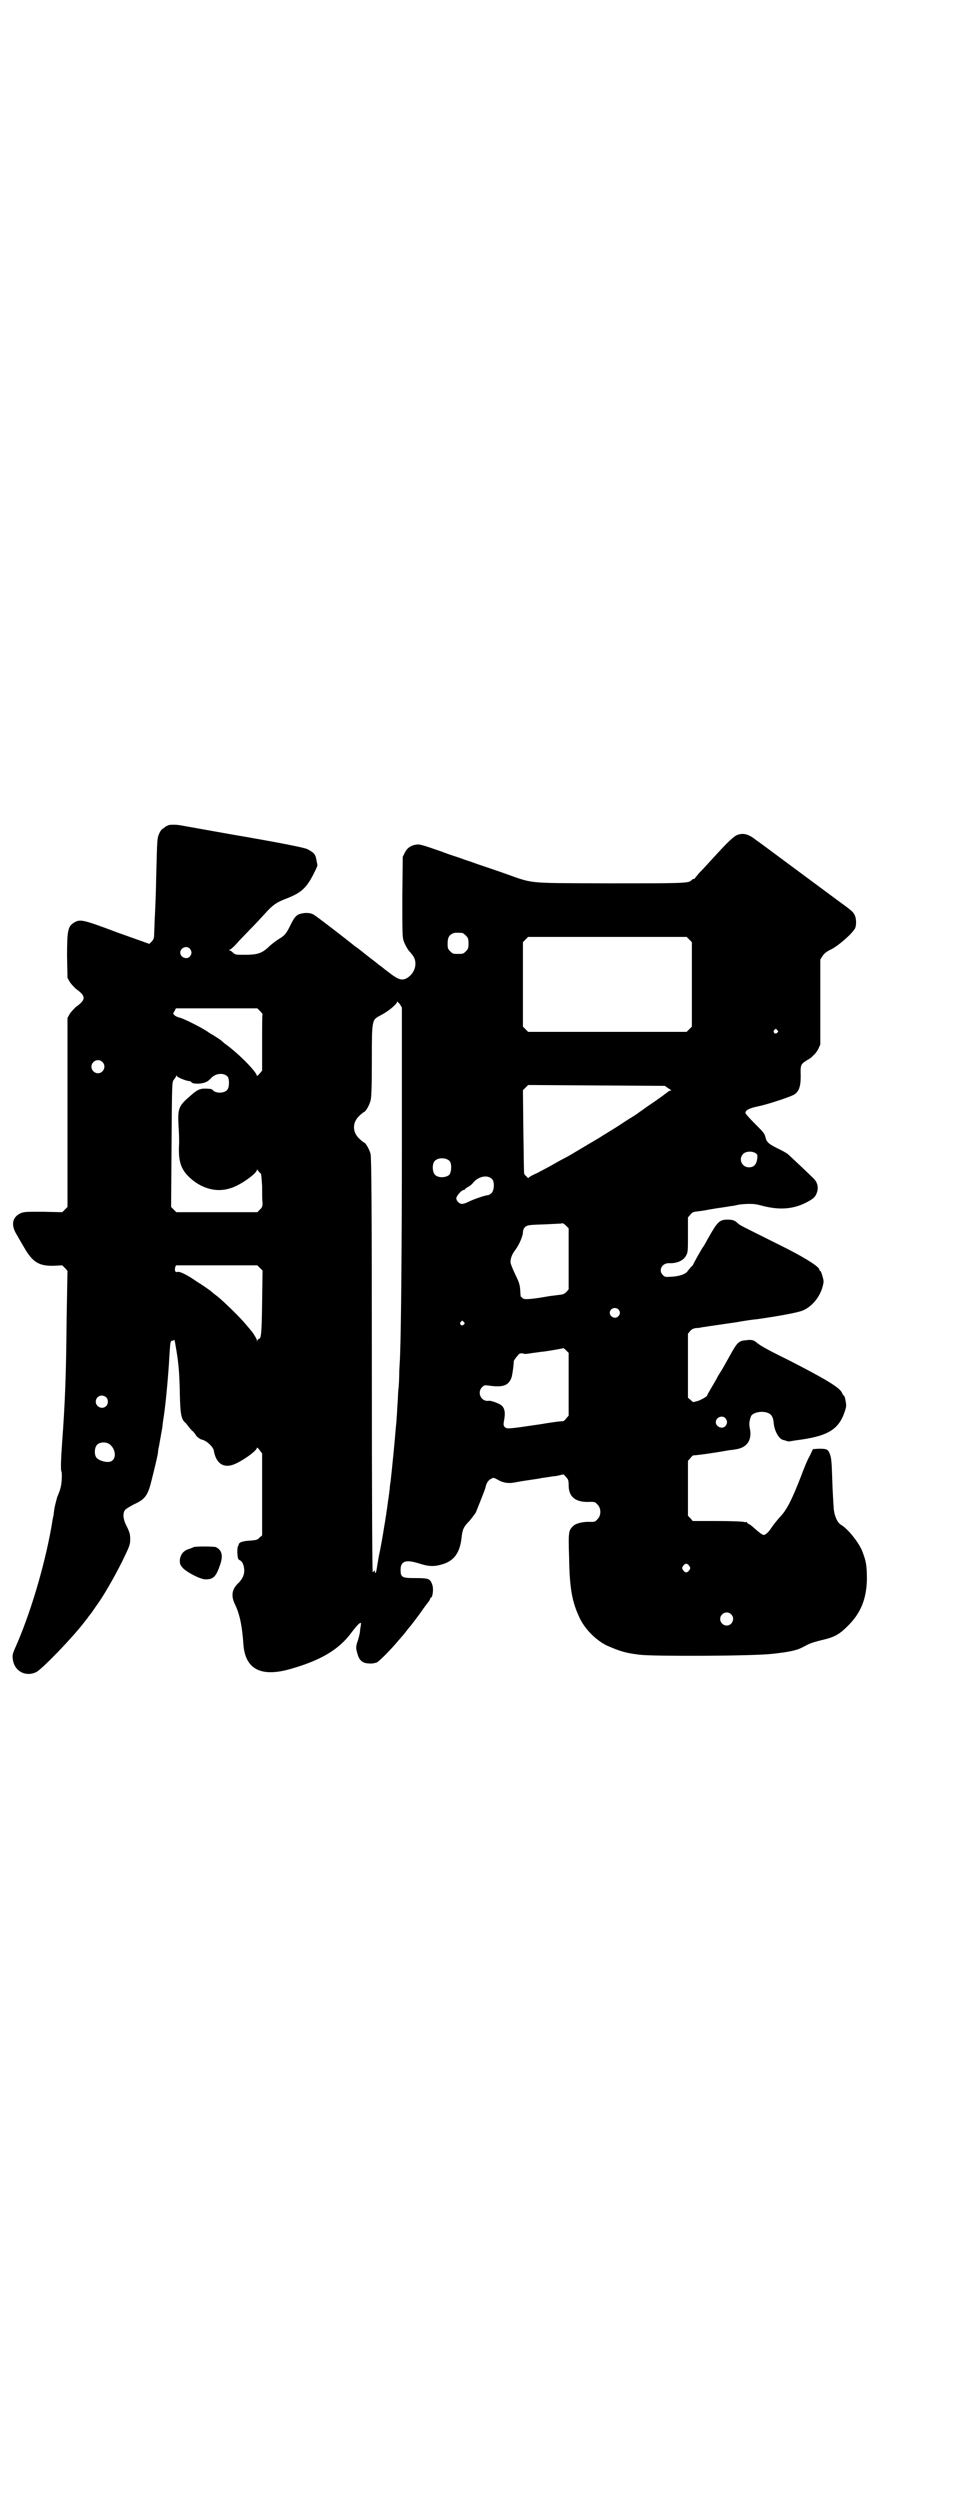<?xml version="1.0" standalone="no"?>
<!DOCTYPE svg PUBLIC "-//W3C//DTD SVG 20010904//EN"
 "http://www.w3.org/TR/2001/REC-SVG-20010904/DTD/svg10.dtd">
<svg version="1.0" xmlns="http://www.w3.org/2000/svg"
 width="1107pt" height="2870pt" viewBox="0 0 1107 2870"
 preserveAspectRatio="xMidYMid meet">
<g transform="translate(0,2870) scale(0.5,-0.5)"
fill="#000000" stroke="none">
<path d="M388 3846 c-4 -2 -7 -3 -8 -4 -1 -1 -3 -2 -5 -4 -3 -1 -7 -6 -9 -11
-5 -11 -5 -11 -7 -90 -1 -49 -2 -77 -4 -114 0 -10 -1 -23 -1 -28 0 -8 -1 -11
-5 -16 l-6 -6 -73 26 c-77 29 -85 31 -98 24 -16 -9 -18 -17 -18 -78 l1 -50 5
-9 c3 -5 10 -12 14 -16 24 -17 24 -25 0 -42 -4 -4 -11 -11 -14 -16 l-5 -9 0
-217 0 -217 -6 -6 -6 -6 -44 1 c-42 0 -44 0 -53 -4 -18 -9 -21 -27 -8 -48 4
-7 12 -21 18 -31 19 -33 34 -42 68 -41 l19 1 6 -6 c4 -4 6 -7 6 -7 0 -1 -1
-50 -2 -109 -1 -132 -4 -199 -10 -280 -3 -42 -4 -68 -2 -71 2 -4 1 -28 -2 -38
-1 -5 -5 -15 -8 -22 -2 -8 -5 -19 -6 -25 -1 -7 -2 -14 -2 -16 -1 -2 -3 -14 -5
-27 -17 -95 -50 -203 -83 -277 -7 -16 -7 -18 -5 -30 5 -25 30 -37 53 -26 14 7
84 80 110 114 3 4 7 9 8 10 0 1 5 7 9 12 4 6 9 13 11 16 15 20 40 63 60 103
17 35 18 38 18 50 0 11 -1 15 -7 28 -9 16 -11 31 -5 39 2 3 11 8 20 13 27 12
33 21 42 59 10 40 13 54 14 61 0 4 1 10 2 13 4 22 7 39 8 45 0 4 2 17 4 30 5
37 10 95 12 132 2 32 2 36 7 36 2 0 4 1 4 3 0 1 2 -5 3 -13 7 -39 9 -61 10
-111 1 -47 3 -57 11 -66 2 -1 5 -5 8 -9 3 -4 8 -10 12 -13 3 -4 6 -7 6 -8 0
-2 9 -9 13 -10 11 -2 26 -16 28 -25 5 -31 24 -43 51 -30 21 10 48 30 48 36 0
2 3 -1 6 -5 l6 -8 0 -94 0 -94 -6 -5 c-4 -5 -7 -6 -22 -7 -17 -1 -26 -4 -26
-10 0 -2 -1 -3 -1 -2 -1 0 -2 -6 -2 -15 1 -12 1 -15 4 -17 6 -3 9 -7 11 -16 3
-14 -1 -25 -11 -36 -17 -15 -19 -31 -9 -51 10 -21 16 -47 19 -91 4 -57 40 -76
107 -57 71 20 113 45 142 85 10 13 17 21 20 21 1 0 2 -1 1 -2 0 -2 -1 -8 -2
-14 0 -7 -3 -17 -5 -24 -5 -14 -5 -18 -1 -31 4 -15 12 -22 27 -22 6 -1 13 1
17 2 7 4 30 27 47 47 6 7 12 14 13 15 1 1 5 6 8 10 3 4 7 9 8 10 2 2 12 15 23
30 11 16 21 29 22 30 1 2 2 4 2 5 0 1 1 2 2 2 4 2 6 21 3 29 -5 15 -8 16 -41
16 -29 0 -32 2 -32 19 0 20 12 24 41 15 24 -8 37 -8 56 -2 26 8 39 26 43 60 2
20 5 26 18 39 5 6 12 15 15 20 4 10 21 52 22 57 2 10 6 17 15 21 3 2 5 1 13
-3 11 -7 24 -9 36 -7 5 1 22 4 36 6 14 2 28 4 30 5 2 0 9 1 15 2 6 1 12 2 14
2 2 0 7 1 11 2 4 1 8 2 9 2 0 0 3 -2 6 -6 5 -5 6 -8 6 -19 0 -27 16 -40 50
-38 9 0 11 0 16 -6 9 -8 9 -26 0 -34 -5 -6 -7 -6 -16 -6 -15 1 -33 -3 -39 -9
-11 -10 -12 -13 -10 -71 1 -73 7 -104 24 -140 12 -26 38 -52 63 -64 30 -13 42
-17 75 -21 33 -4 262 -3 304 2 38 4 56 8 68 14 6 3 13 7 18 9 4 2 17 6 30 9
26 6 38 12 57 31 31 30 44 63 45 108 0 33 -2 43 -12 68 -10 21 -32 48 -47 57
-9 5 -15 20 -17 35 -1 14 -3 44 -4 81 -1 31 -2 40 -6 49 -4 9 -7 10 -25 10
l-13 -1 -7 -15 c-5 -8 -14 -30 -21 -49 -21 -54 -33 -77 -48 -92 -7 -8 -15 -18
-19 -24 -7 -11 -14 -17 -18 -17 -3 0 -11 6 -21 15 -5 5 -11 9 -13 10 -2 1 -4
2 -4 3 0 2 -1 2 -1 2 -1 -1 -4 -1 -7 0 -4 1 -31 2 -62 2 l-55 0 -5 6 -6 6 0
63 0 63 6 7 c3 4 6 6 7 6 0 -1 30 3 55 7 13 2 22 4 30 5 3 0 9 1 14 2 24 4 36
22 30 48 -2 10 -1 18 3 28 4 8 25 13 39 7 8 -3 12 -10 13 -24 2 -18 12 -36 22
-38 1 0 4 -1 7 -2 3 -1 6 -2 7 -1 2 0 7 1 13 2 74 9 100 24 114 66 4 12 4 14
2 25 -1 7 -3 12 -4 12 -1 0 -3 3 -4 6 -5 12 -36 31 -124 76 -55 27 -64 33 -74
41 -4 4 -11 6 -23 4 -16 -1 -20 -5 -36 -34 -3 -5 -11 -20 -18 -32 -7 -11 -13
-21 -13 -22 0 0 -5 -9 -11 -19 -6 -10 -11 -19 -11 -20 0 -2 -17 -12 -24 -13
-4 -1 -7 -2 -8 -2 0 0 -3 2 -6 5 l-6 5 0 74 0 73 5 6 c3 4 7 6 13 7 5 0 12 1
15 2 3 0 13 2 21 3 8 1 33 5 55 8 22 4 43 7 47 7 50 7 94 15 107 20 22 9 41
32 47 58 2 8 2 11 -1 21 -2 7 -4 12 -5 12 -1 0 -2 2 -3 5 -4 8 -40 30 -91 55
-90 45 -91 45 -96 50 -6 6 -12 8 -22 8 -20 0 -24 -4 -48 -47 -4 -7 -7 -13 -8
-14 -3 -3 -24 -41 -24 -42 0 -1 -2 -3 -5 -6 -2 -2 -5 -6 -7 -8 -3 -7 -18 -13
-36 -14 -15 -1 -17 -1 -21 3 -12 11 -3 28 13 28 19 -1 34 6 40 18 4 7 4 12 4
48 l0 39 6 7 c4 5 7 6 17 7 7 1 16 2 20 3 4 1 12 2 17 3 5 1 14 2 20 3 6 1 14
2 18 3 5 0 12 2 17 3 11 2 33 3 41 1 3 0 9 -2 14 -3 41 -11 74 -8 105 9 13 7
17 11 20 18 6 14 3 27 -8 37 -7 7 -44 42 -56 53 -3 3 -12 8 -20 12 -25 12 -30
16 -33 28 -2 9 -5 12 -24 31 -12 12 -22 23 -22 25 0 6 9 11 29 15 24 5 71 21
81 26 13 7 17 19 17 44 -1 24 0 27 13 35 5 3 10 6 11 7 1 1 4 4 6 6 3 2 7 8
10 13 l5 11 0 97 0 98 5 8 c4 6 9 10 17 14 18 8 51 37 58 50 3 7 3 22 -1 30
-4 8 -5 9 -42 36 -15 11 -39 29 -54 40 -15 11 -39 29 -54 40 -39 29 -74 55
-76 56 -16 13 -28 17 -41 13 -9 -2 -22 -14 -62 -58 -10 -11 -22 -24 -28 -30
-5 -6 -10 -12 -10 -12 0 -1 -1 -2 -3 -2 -1 0 -4 -1 -5 -3 -6 -7 -21 -7 -194
-7 -194 1 -164 -2 -244 26 -26 9 -50 17 -53 18 -3 1 -16 6 -29 10 -13 5 -26 9
-29 10 -3 1 -15 5 -25 9 -46 16 -50 17 -58 16 -13 -2 -21 -8 -26 -18 l-5 -10
-1 -92 c0 -79 0 -93 3 -101 3 -9 11 -23 15 -26 1 -1 4 -5 7 -9 10 -15 5 -37
-12 -49 -12 -8 -20 -6 -38 7 -9 7 -16 12 -17 13 -1 1 -5 4 -9 7 -4 3 -8 6 -9
7 -1 1 -5 4 -9 7 -8 6 -14 11 -18 14 -1 1 -6 5 -10 8 -4 3 -9 7 -11 8 -17 14
-92 72 -97 74 -6 3 -16 4 -25 2 -12 -2 -17 -7 -26 -25 -10 -21 -14 -26 -28
-34 -6 -4 -17 -12 -23 -18 -16 -15 -26 -18 -55 -18 -20 0 -22 0 -27 5 -3 3 -6
5 -8 5 -1 0 -1 1 1 2 2 0 12 9 21 20 10 10 23 24 30 31 7 7 20 21 30 32 18 20
26 25 46 33 32 12 45 22 59 46 8 14 16 31 15 32 0 1 -1 5 -2 10 -2 14 -5 18
-20 26 -6 4 -70 16 -144 29 -8 1 -141 25 -147 26 -11 2 -21 2 -28 1z m674
-248 c1 0 5 -3 8 -6 5 -5 6 -7 6 -18 0 -11 -1 -13 -6 -18 -6 -6 -7 -6 -18 -6
-11 0 -12 0 -18 6 -5 5 -6 7 -6 17 0 14 3 20 12 24 5 2 8 2 22 1z m521 -15 l6
-6 0 -97 0 -97 -6 -6 -6 -6 -182 0 -182 0 -6 6 -6 6 0 97 0 97 6 6 6 6 182 0
182 0 6 -6z m-1147 -21 c5 -6 5 -12 0 -18 -7 -8 -22 -2 -22 9 0 11 15 17 22 9z
m487 -441 c0 -254 -2 -435 -4 -488 0 -5 -1 -23 -2 -40 0 -16 -1 -36 -2 -43 -1
-7 -1 -22 -2 -33 -1 -11 -1 -24 -2 -30 0 -5 -1 -17 -2 -25 -2 -27 -8 -88 -12
-124 -1 -5 -2 -13 -2 -17 -1 -4 -1 -11 -2 -14 0 -3 -2 -13 -3 -22 -1 -9 -3
-19 -3 -22 -1 -3 -2 -14 -4 -24 -4 -25 -8 -49 -13 -72 -2 -11 -4 -24 -5 -30
-1 -5 -2 -9 -3 -8 -1 1 -2 2 -1 3 1 1 0 2 -1 2 -1 0 -2 -1 -2 -2 0 -1 -1 -2
-2 -1 -1 1 -2 162 -2 477 0 371 -1 477 -3 483 -3 11 -11 25 -15 26 -2 1 -7 5
-11 9 -16 15 -16 37 0 52 4 4 9 8 11 9 4 1 12 15 15 26 2 6 3 31 3 91 0 97 0
94 20 105 18 9 38 26 38 31 0 2 2 -1 6 -5 l5 -8 0 -306z m-326 298 c3 -3 6 -7
6 -7 -1 -1 -1 -30 -1 -66 l0 -64 -6 -7 c-3 -4 -6 -6 -6 -5 0 9 -46 55 -75 75
-3 3 -7 6 -8 7 -4 3 -21 14 -22 14 0 0 -5 3 -9 6 -15 10 -59 32 -65 32 -3 1
-8 3 -10 5 -4 4 -4 4 0 10 l3 6 94 0 93 0 6 -6z m1188 -44 c3 -3 3 -3 0 -6 -4
-5 -11 1 -7 6 4 4 4 4 7 0z m-1550 -73 c10 -9 3 -26 -10 -26 -8 0 -15 7 -15
15 0 13 16 20 25 11z m288 -34 c4 -6 4 -24 -1 -30 -6 -8 -26 -9 -33 -1 -2 2
-4 3 -5 3 -23 2 -28 1 -47 -16 -27 -23 -29 -29 -27 -68 1 -15 2 -36 1 -48 -1
-33 4 -50 20 -67 28 -29 65 -40 98 -29 22 6 61 34 61 42 0 2 1 1 3 -2 2 -3 5
-6 6 -6 1 -1 2 -13 3 -29 0 -16 0 -32 1 -38 0 -9 -1 -11 -6 -16 l-6 -6 -93 0
-93 0 -6 6 -6 6 1 143 c1 141 1 143 5 149 3 3 5 7 6 9 1 3 1 3 1 0 0 -3 22
-12 29 -12 1 0 4 -1 5 -3 2 -2 6 -3 15 -3 15 1 22 4 30 13 10 11 29 13 38 3z
m1011 -26 l8 -5 -6 -2 c-2 -2 -8 -6 -13 -10 -4 -3 -18 -13 -30 -21 -12 -8 -22
-16 -23 -16 -1 -1 -9 -7 -19 -13 -10 -6 -22 -14 -28 -18 -12 -8 -39 -24 -48
-30 -41 -24 -62 -37 -71 -42 -6 -3 -21 -11 -33 -18 -12 -7 -30 -16 -39 -21
-10 -4 -18 -9 -18 -10 0 -2 -2 0 -5 3 -3 3 -5 5 -5 6 -1 0 -1 43 -2 96 l-1 96
6 6 6 6 157 -1 157 -1 7 -5z m202 -150 c4 -3 4 -4 3 -13 -2 -13 -8 -19 -19
-19 -16 0 -25 19 -13 31 6 6 21 7 29 1z m-703 -18 c5 -7 4 -24 -1 -31 -7 -7
-26 -8 -33 0 -6 6 -7 24 -1 31 7 9 27 9 35 0z m98 -42 c5 -7 4 -25 -2 -31 -3
-3 -7 -5 -9 -5 -5 0 -29 -8 -44 -15 -5 -3 -12 -5 -15 -5 -6 0 -13 7 -13 13 0
5 12 19 17 19 2 0 3 1 3 2 0 0 3 3 7 5 4 2 9 6 11 9 13 16 35 20 45 8z m169
-106 l6 -6 0 -70 0 -70 -5 -6 c-5 -5 -8 -6 -18 -7 -7 -1 -17 -2 -23 -3 -40 -7
-55 -8 -59 -5 -2 2 -4 4 -5 4 0 1 -1 6 -1 12 -1 16 -2 19 -12 40 -5 10 -9 21
-10 24 -2 8 2 21 11 32 9 13 16 29 17 39 0 6 2 10 5 13 5 4 7 5 44 6 22 1 39
2 40 2 1 2 5 0 10 -5z m-703 -97 l6 -6 -1 -73 c-1 -72 -2 -84 -8 -84 -1 0 -2
-2 -3 -3 0 -4 -1 -4 -1 0 0 3 -10 19 -14 23 -1 1 -5 6 -11 13 -13 16 -51 53
-66 65 -7 5 -14 11 -16 13 -2 1 -15 11 -30 20 -24 17 -40 24 -45 23 -5 -2 -7
2 -6 9 l2 6 94 0 93 0 6 -6z m823 -95 c5 -5 5 -11 0 -16 -10 -10 -27 5 -16 16
4 4 12 4 16 0z m-355 -29 c3 -3 3 -3 0 -6 -4 -5 -11 1 -7 6 4 4 4 4 7 0z m241
-143 l0 -72 -6 -7 c-3 -4 -6 -6 -7 -6 0 1 -24 -2 -53 -7 -74 -11 -76 -11 -81
-6 -3 4 -3 5 -1 17 3 16 1 27 -7 33 -5 4 -24 11 -28 10 -18 -3 -28 19 -16 31
5 5 6 5 15 4 34 -5 46 0 53 19 2 7 5 29 5 37 0 2 10 15 13 17 1 1 4 1 7 1 6
-2 5 -2 25 1 9 1 20 3 24 3 14 2 44 7 45 8 0 0 3 -2 6 -5 l6 -6 0 -72z m-1062
-30 c5 -5 5 -15 0 -20 -9 -9 -24 -2 -24 10 0 8 6 14 14 14 3 0 8 -2 10 -4z
m1422 -48 c5 -6 5 -12 0 -18 -7 -8 -22 -2 -22 9 0 11 15 17 22 9z m-1414 -60
c14 -11 16 -33 3 -39 -8 -4 -28 1 -34 9 -5 8 -4 23 2 29 6 7 22 7 29 1z m1331
-279 c3 -5 3 -5 0 -10 -2 -3 -5 -5 -7 -5 -2 0 -5 2 -7 5 -3 5 -3 5 0 10 2 3 5
5 7 5 2 0 5 -2 7 -5z m96 -111 c10 -9 3 -26 -10 -26 -8 0 -15 7 -15 15 0 13
16 20 25 11z"/>
<path d="M444 2188 c0 -1 -5 -2 -9 -4 -13 -3 -21 -13 -22 -26 0 -9 1 -11 7
-18 11 -11 41 -26 52 -26 18 0 24 6 33 32 8 22 5 35 -9 42 -4 2 -49 2 -52 0z"/>
</g>
</svg>
